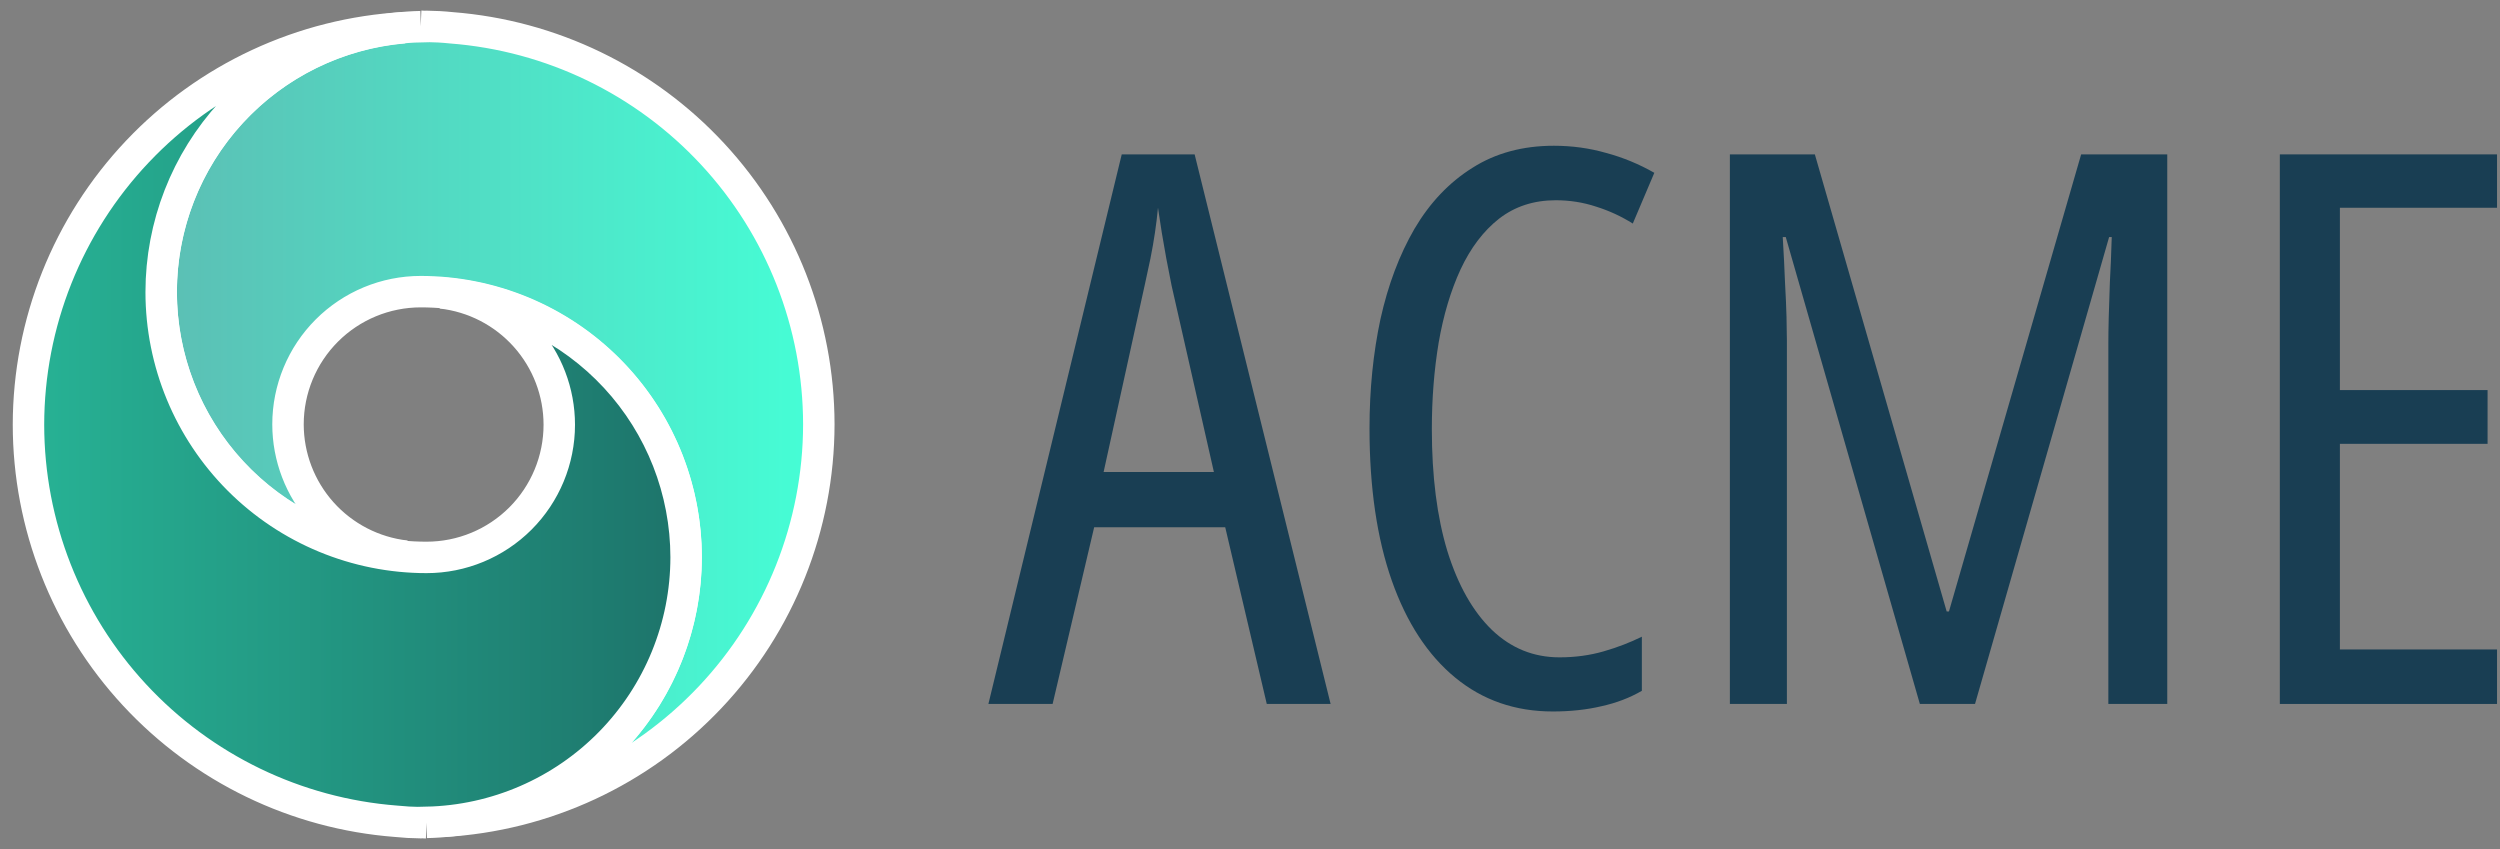 <svg width="159" height="54" viewBox="0 0 159 54" fill="none" xmlns="http://www.w3.org/2000/svg">
<rect x="0" y="0" width="159" height="54" fill="#808080" stroke="none"/>
<g id="Group 20">
<path id="circle4255" fill-rule="evenodd" clip-rule="evenodd" d="M26.757 1.669V1.696C22.349 1.794 18.153 3.613 15.068 6.764C11.983 9.915 10.254 14.148 10.251 18.558C10.254 22.804 11.858 26.893 14.743 30.009C17.627 33.125 21.58 35.04 25.813 35.371C23.752 35.139 21.849 34.156 20.466 32.61C19.084 31.064 18.319 29.063 18.317 26.989C18.317 24.751 19.206 22.604 20.789 21.021C22.372 19.439 24.519 18.549 26.757 18.549C28.974 18.549 31.169 18.986 33.217 19.834C35.265 20.683 37.126 21.926 38.693 23.493C40.261 25.061 41.504 26.922 42.352 28.97C43.2 31.018 43.637 33.213 43.637 35.429C43.634 39.655 42.047 43.727 39.188 46.839C36.328 49.951 32.406 51.877 28.195 52.237C34.646 51.87 40.712 49.051 45.152 44.357C49.592 39.664 52.069 33.45 52.077 26.989C52.071 20.616 49.662 14.479 45.33 9.804C40.999 5.129 35.063 2.259 28.709 1.768C28.184 1.713 27.658 1.684 27.131 1.678C27.097 1.68 27.064 1.682 27.031 1.684C26.94 1.679 26.849 1.674 26.757 1.67L26.757 1.669Z" fill="url(#paint0_linear_33_3670)" stroke="white" stroke-width="2" stroke-linecap="round"/>
<path id="path4282" fill-rule="evenodd" clip-rule="evenodd" d="M27.13 52.331V52.304C31.539 52.206 35.734 50.388 38.819 47.236C41.904 44.085 43.633 39.852 43.637 35.442C43.633 31.196 42.029 27.107 39.145 23.991C36.26 20.875 32.307 18.96 28.074 18.629C30.135 18.861 32.039 19.844 33.421 21.39C34.804 22.936 35.569 24.937 35.57 27.011C35.57 29.249 34.681 31.396 33.098 32.979C31.515 34.561 29.369 35.451 27.13 35.451C22.654 35.451 18.36 33.672 15.194 30.507C12.029 27.341 10.251 23.048 10.251 18.571C10.253 14.345 11.841 10.274 14.7 7.161C17.559 4.049 21.481 2.123 25.692 1.763C19.241 2.13 13.175 4.949 8.736 9.643C4.296 14.336 1.818 20.55 1.811 27.011C1.816 33.384 4.225 39.521 8.557 44.196C12.889 48.871 18.824 51.741 25.179 52.232C25.703 52.287 26.23 52.316 26.757 52.322C26.79 52.32 26.824 52.318 26.857 52.316C26.948 52.321 27.039 52.326 27.13 52.33L27.13 52.331Z" fill="url(#paint1_linear_33_3670)" stroke="white" stroke-width="2" stroke-linecap="round"/>
<g id="ACME">
<path d="M80.567 44.772L77.925 33.536H69.588L66.946 44.772H62.862L71.342 9.819H75.979L84.627 44.772H80.567ZM77.204 30.021L74.513 18.163C74.401 17.573 74.289 17 74.177 16.442C74.081 15.868 73.985 15.318 73.889 14.792C73.809 14.25 73.728 13.724 73.648 13.214C73.6 13.724 73.536 14.25 73.456 14.792C73.376 15.334 73.28 15.884 73.168 16.442C73.056 16.984 72.936 17.541 72.808 18.115L70.189 30.021H77.204Z" fill="#193E53"/>
<path d="M98.945 12.736C97.552 12.736 96.35 13.127 95.341 13.908C94.348 14.688 93.532 15.764 92.891 17.135C92.266 18.49 91.802 20.044 91.498 21.797C91.209 23.534 91.065 25.367 91.065 27.296C91.065 30.292 91.394 32.874 92.05 35.042C92.723 37.209 93.668 38.883 94.885 40.062C96.102 41.226 97.535 41.807 99.185 41.807C100.178 41.807 101.115 41.68 101.996 41.425C102.877 41.17 103.685 40.859 104.422 40.493V43.935C103.653 44.382 102.797 44.708 101.852 44.916C100.907 45.139 99.874 45.25 98.753 45.25C96.366 45.25 94.3 44.533 92.555 43.099C90.809 41.664 89.464 39.608 88.519 36.93C87.574 34.237 87.101 31.009 87.101 27.248C87.101 24.777 87.334 22.459 87.798 20.291C88.279 18.123 88.999 16.211 89.96 14.553C90.937 12.896 92.162 11.604 93.636 10.68C95.109 9.74 96.839 9.27 98.825 9.27C99.978 9.27 101.083 9.421 102.14 9.724C103.213 10.011 104.238 10.433 105.215 10.991L103.846 14.218C103.109 13.756 102.332 13.398 101.515 13.143C100.699 12.872 99.842 12.736 98.945 12.736Z" fill="#193E53"/>
<path d="M122.103 44.772L113.575 15.079H113.383C113.447 16.147 113.495 17.111 113.527 17.972C113.575 18.817 113.607 19.55 113.623 20.171C113.639 20.793 113.647 21.303 113.647 21.701V44.772H110.02V9.819H115.425L123.809 38.891H123.953L132.361 9.819H137.838V44.772H134.091V21.797C134.091 21.367 134.099 20.833 134.115 20.195C134.131 19.558 134.155 18.817 134.187 17.972C134.235 17.111 134.275 16.147 134.307 15.079H134.139L125.611 44.772H122.103Z" fill="#193E53"/>
<path d="M158.811 44.772H144.997V9.819H158.811V13.214H148.817V24.809H158.21V28.228H148.817V41.306H158.811V44.772Z" fill="#193E53"/>
</g>
</g>
<defs>
<linearGradient id="paint0_linear_33_3670" x1="9.806" y1="26.953" x2="52.521" y2="26.953" gradientUnits="userSpaceOnUse">
<stop stop-color="#6CB1E1"/>
<stop offset="0" stop-color="#5CBEB4"/>
<stop offset="1" stop-color="#45FFD6"/>
</linearGradient>
<linearGradient id="paint1_linear_33_3670" x1="1.366" y1="27.033" x2="44.081" y2="27.033" gradientUnits="userSpaceOnUse">
<stop stop-color="#27B395"/>
<stop offset="1" stop-color="#1D736A"/>
</linearGradient>
</defs>
</svg>
